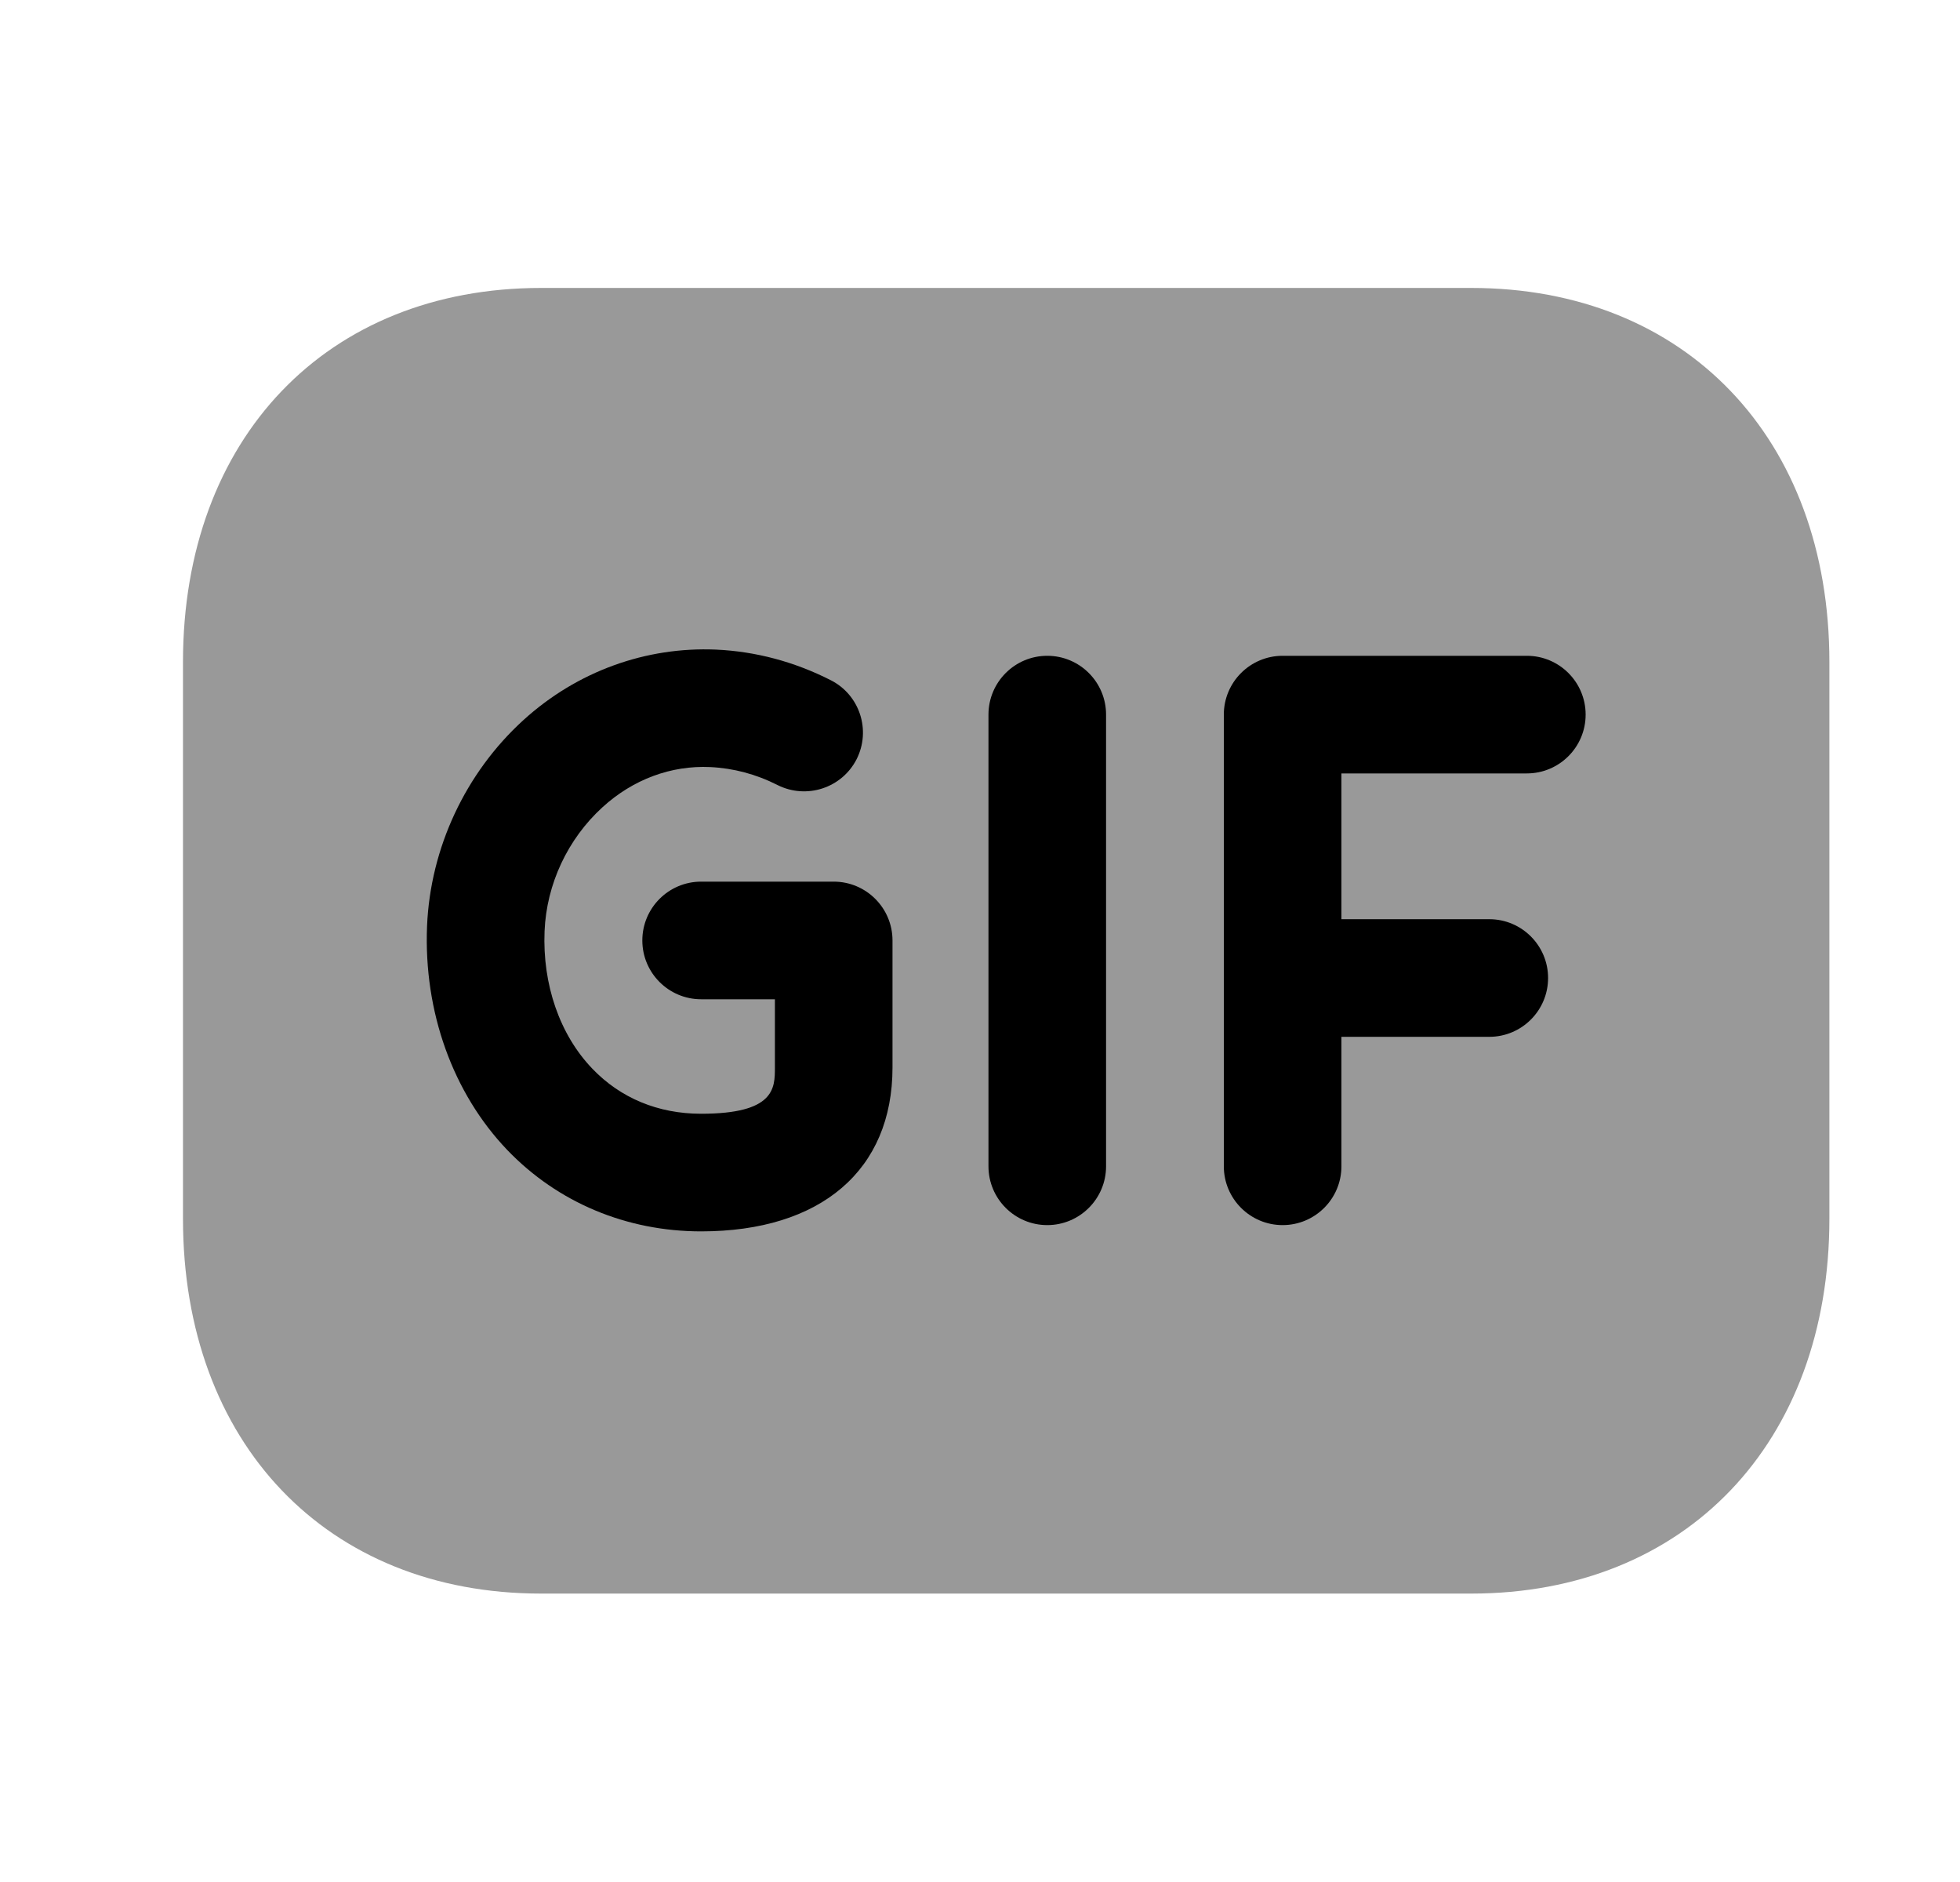 <svg width="25" height="24" viewBox="0 0 25 24" fill="none" xmlns="http://www.w3.org/2000/svg">
<path opacity="0.4" fill-rule="evenodd" clip-rule="evenodd" d="M18.767 3.672H6.901C4.169 3.672 2.334 5.589 2.334 8.442V15.542C2.334 18.401 4.169 20.322 6.901 20.322H18.766C21.498 20.322 23.334 18.401 23.334 15.542V8.442C23.334 5.589 21.498 3.672 18.767 3.672Z" fill="black"/>
<path d="M17.11 9.863H19.475C19.889 9.863 20.225 9.527 20.225 9.113C20.225 8.699 19.889 8.363 19.475 8.363H16.36C15.946 8.363 15.61 8.699 15.61 9.113V14.873C15.61 15.287 15.946 15.623 16.36 15.623C16.774 15.623 17.11 15.287 17.11 14.873V13.222H18.996C19.41 13.222 19.746 12.886 19.746 12.472C19.746 12.058 19.41 11.722 18.996 11.722H17.11V9.863Z" fill="black"/>
<path d="M13.358 15.623C13.772 15.623 14.108 15.287 14.108 14.873V9.113C14.108 8.699 13.772 8.363 13.358 8.363C12.944 8.363 12.608 8.699 12.608 9.113V14.873C12.608 15.287 12.944 15.623 13.358 15.623Z" fill="black"/>
<path d="M8.943 15.703C10.471 15.703 11.384 14.922 11.384 13.613V11.993C11.384 11.579 11.048 11.243 10.634 11.243H8.943C8.529 11.243 8.193 11.579 8.193 11.993C8.193 12.407 8.529 12.743 8.943 12.743H9.884V13.613C9.884 13.876 9.884 14.203 8.943 14.203C8.395 14.203 7.915 14.004 7.555 13.628C7.14 13.196 6.918 12.556 6.946 11.874C6.971 11.274 7.241 10.699 7.685 10.294C8.075 9.938 8.561 9.759 9.058 9.782C9.356 9.796 9.645 9.873 9.917 10.011C10.287 10.197 10.738 10.05 10.926 9.682C11.113 9.312 10.966 8.861 10.596 8.674C10.134 8.439 9.64 8.307 9.132 8.284C8.244 8.246 7.364 8.557 6.675 9.184C5.936 9.857 5.489 10.814 5.447 11.811C5.403 12.901 5.776 13.941 6.472 14.667C7.114 15.335 7.991 15.703 8.943 15.703Z" fill="black"/>
</svg>